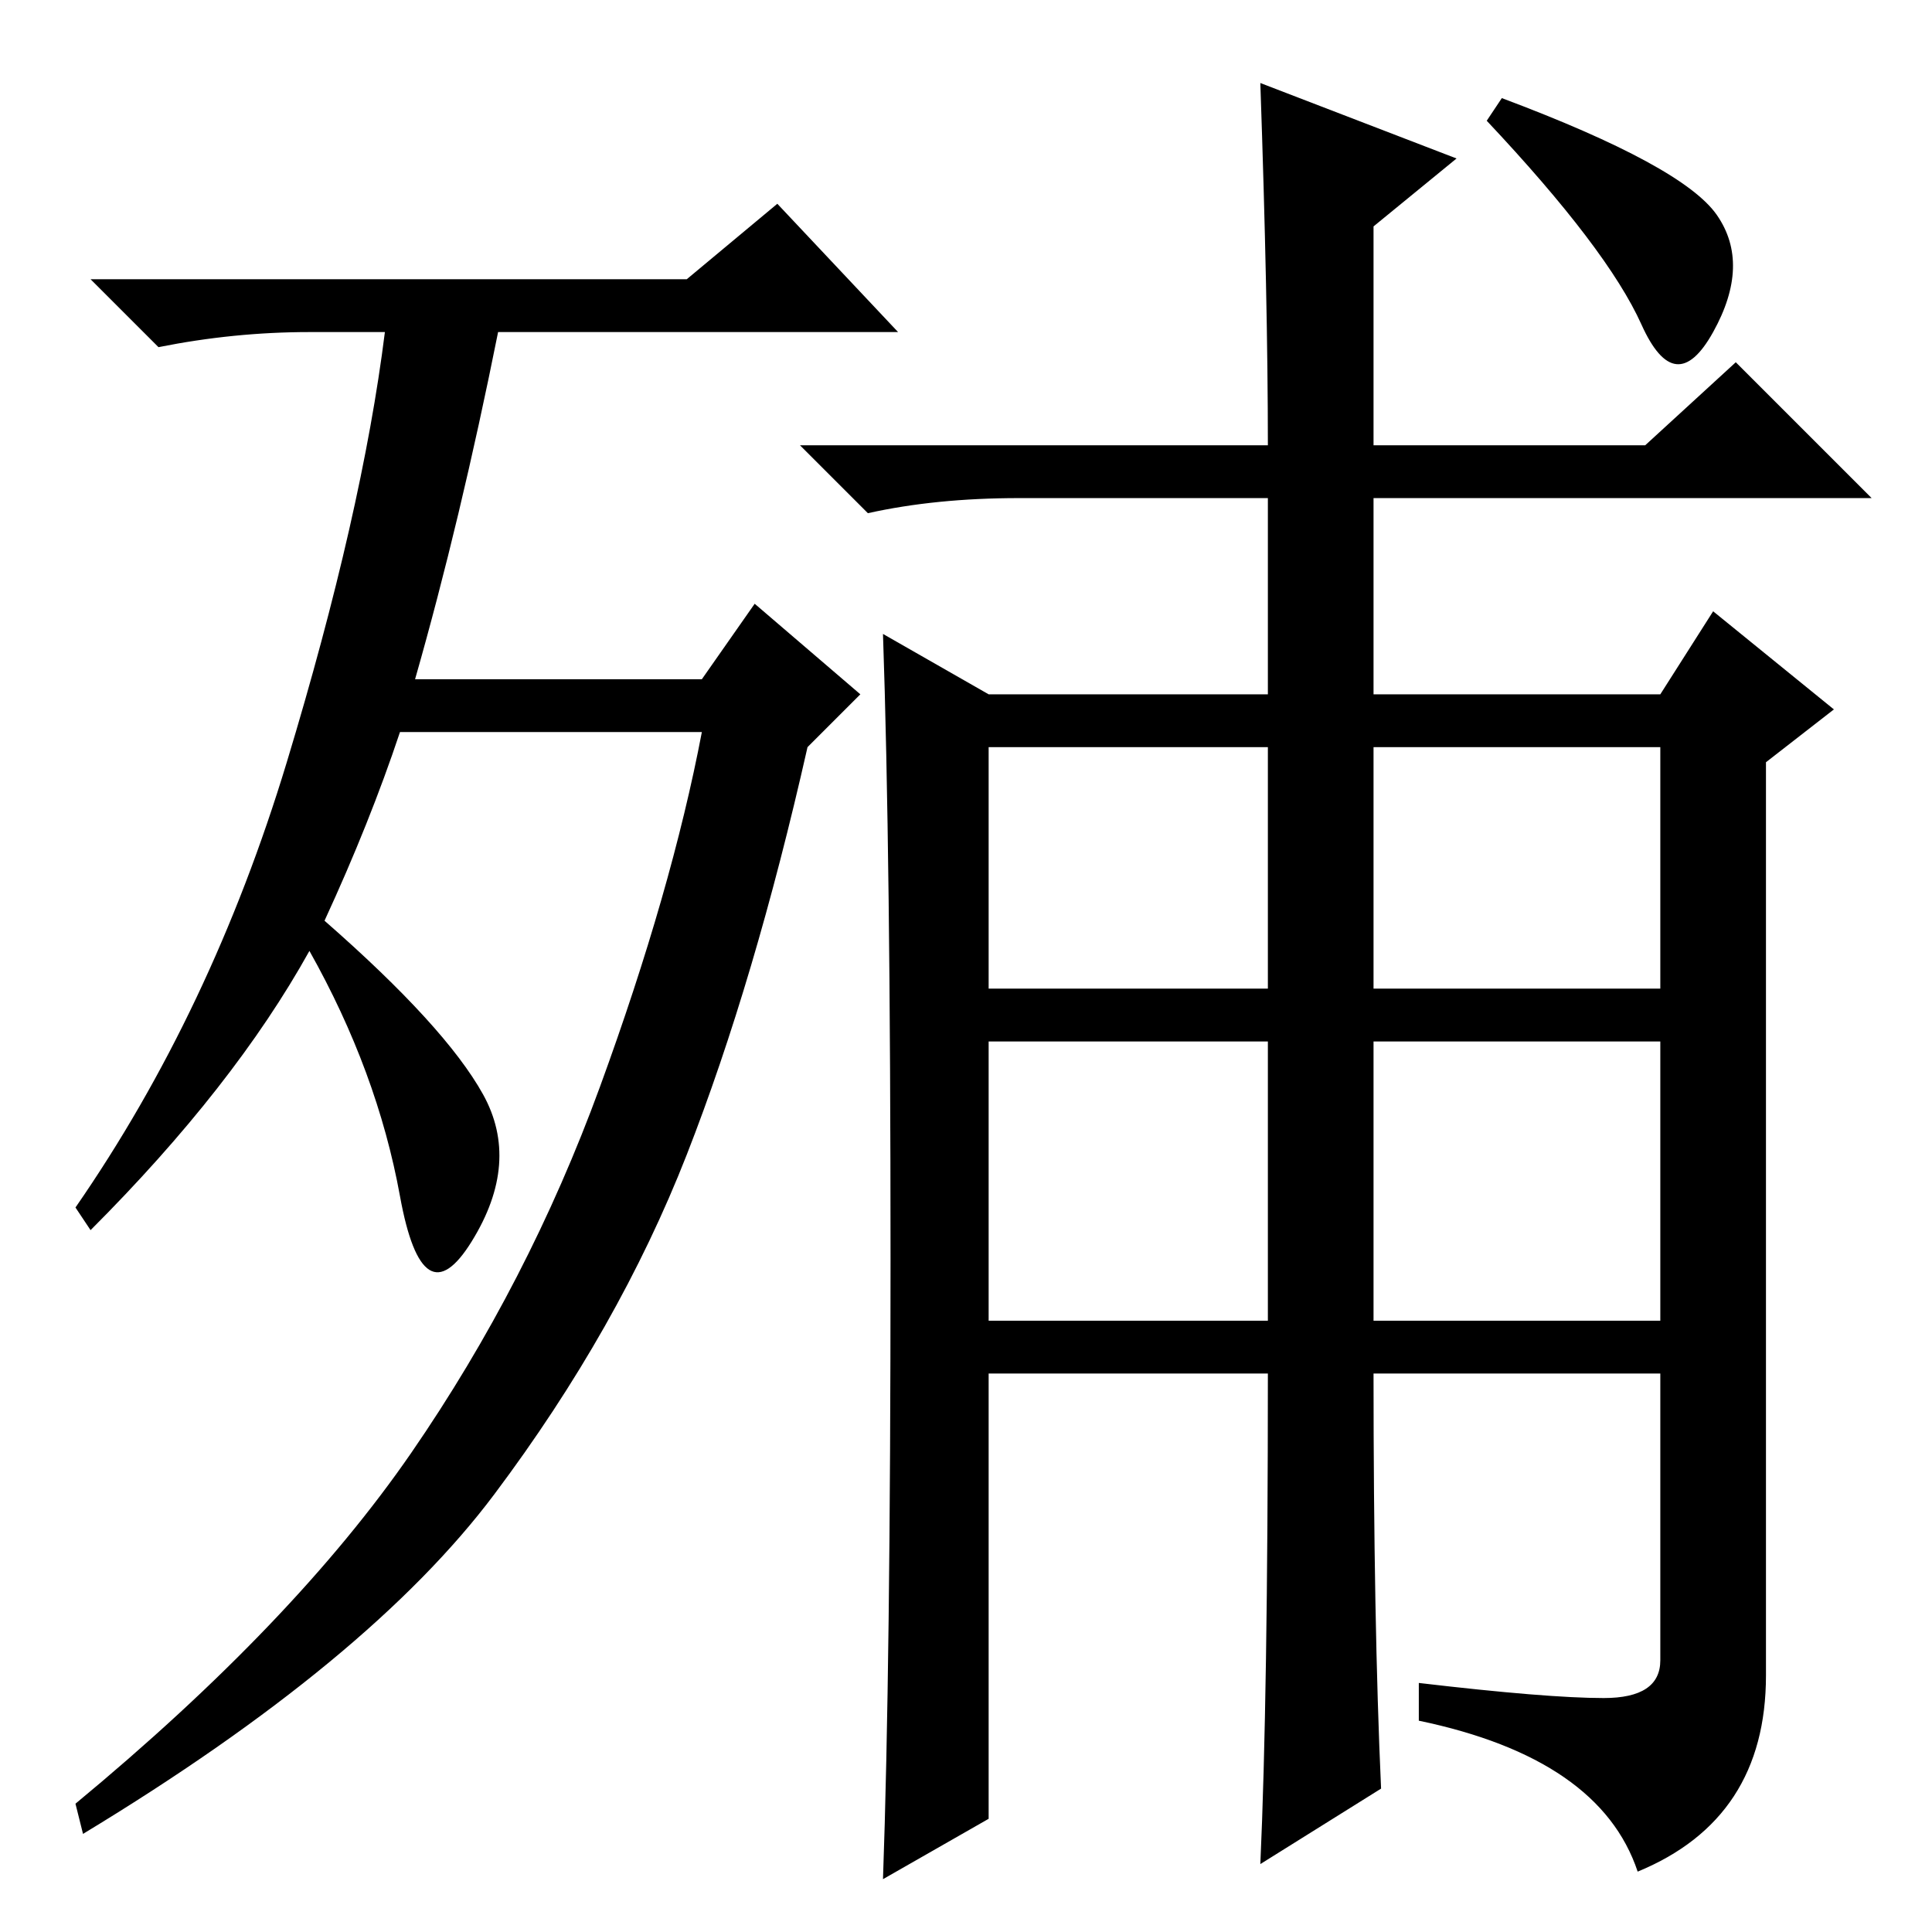 <?xml version="1.0" standalone="no"?>
<!DOCTYPE svg PUBLIC "-//W3C//DTD SVG 1.1//EN" "http://www.w3.org/Graphics/SVG/1.1/DTD/svg11.dtd" >
<svg xmlns="http://www.w3.org/2000/svg" xmlns:xlink="http://www.w3.org/1999/xlink" version="1.1" viewBox="0 -36 256 256">
  <g transform="matrix(1 0 0 -1 0 220)">
   <path fill="currentColor"
d="M43 134q16 -14 21 -23t-1.5 -19.5t-9.5 6t-12 32.5q-10 -18 -29 -37l-2 3q18 26 28 59t13 57h-10q-10 0 -20 -2l-9 9h79l12 10l16 -17h-53q-5 -25 -11 -46h38l7 10l14 -12l-7 -7q-7 -31 -16 -54t-25.5 -45t-54.5 -45l-1 4q29 24 44.5 46.5t25 48.5t13.5 47h-40
q-4 -12 -10 -25zM167 245l26 -10l-11 -9v-29h36l12 11l18 -18h-66v-26h38l7 11l16 -13l-9 -7v-121q0 -19 -17 -26q-5 15 -29 20v5q17 -2 24.5 -2t7.5 5v38h-38q0 -33 1 -55l-16 -10q1 22 1 65h-37v-59l-14 -8q1 28 1 82t-1 83l14 -8h37v26h-33q-11 0 -20 -2l-9 9h62
q0 19 -1 48zM131 125h37v32h-37v-32zM182 125h38v32h-38v-32zM131 81h37v37h-37v-37zM182 81h38v37h-38v-37zM199 243q24 -9 28.5 -15.5t-0.5 -15.5t-9.5 1t-20.5 27z" />
  </g>

</svg>
